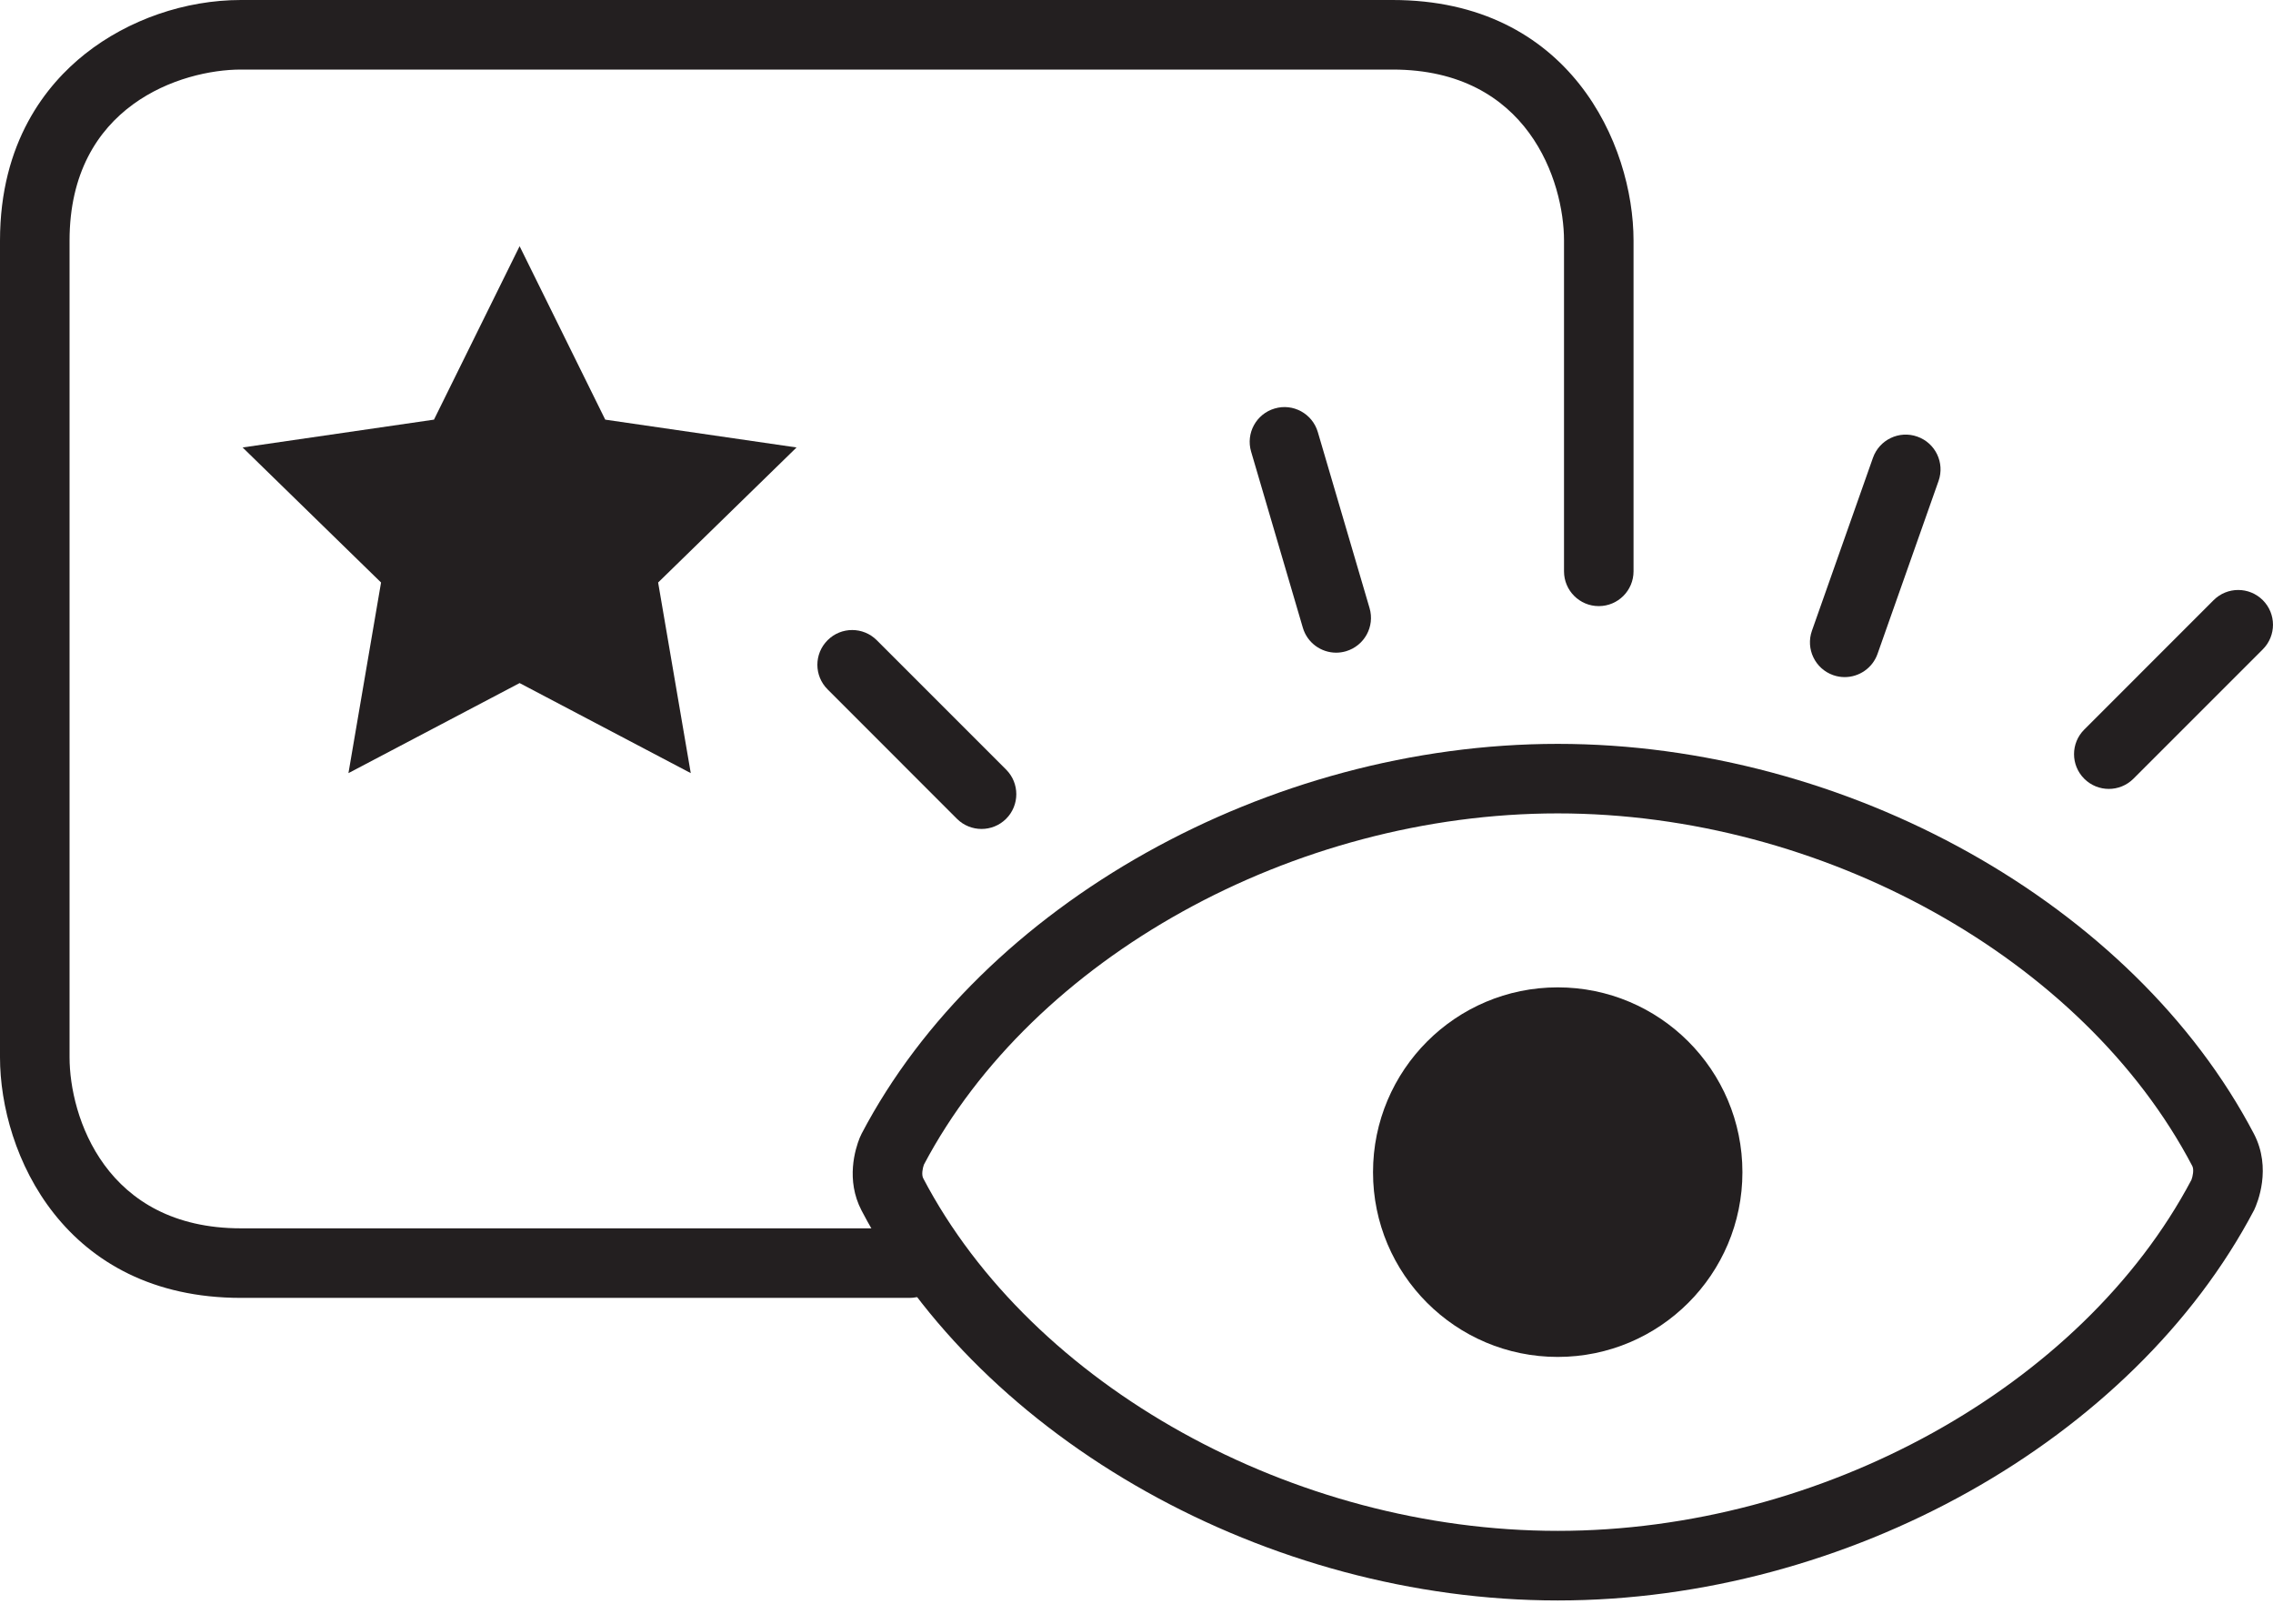 <?xml version="1.0" encoding="utf-8"?>
<!-- Generator: Adobe Illustrator 16.0.3, SVG Export Plug-In . SVG Version: 6.00 Build 0)  -->
<!DOCTYPE svg PUBLIC "-//W3C//DTD SVG 1.1//EN" "http://www.w3.org/Graphics/SVG/1.1/DTD/svg11.dtd">
<svg version="1.1" id="Layer_1" xmlns="http://www.w3.org/2000/svg" xmlns:xlink="http://www.w3.org/1999/xlink" x="0px" y="0px"
	 width="70px" height="50px" viewBox="0 0 70 50" enable-background="new 0 0 70 50" xml:space="preserve">
<g enable-background="new    ">
	<g>
		<g>
			<g>
				<defs>
					<path id="SVGID_1345_" d="M28.013,39.966H7.421C1.977,39.966,0,35.533,0,32.555V7.411c0-3.04,1.428-4.807,2.624-5.754
						C3.955,0.604,5.703,0,7.421,0h35.465c5.444,0,7.421,4.432,7.421,7.411v10.182c0,0.591-0.479,1.071-1.071,1.071
						c-0.591,0-1.07-0.479-1.07-1.071V7.411c0-1.822-1.104-5.269-5.279-5.269H7.421c-1.826,0-5.279,1.101-5.279,5.269v25.144
						c0,1.823,1.104,5.269,5.279,5.269h20.592c0.591,0,1.071,0.479,1.071,1.071S28.604,39.966,28.013,39.966"/>
				</defs>
				<clipPath id="SVGID_2_">
					<use xlink:href="#SVGID_1345_"  overflow="visible"/>
				</clipPath>
				<g clip-path="url(#SVGID_2_)">
					<defs>
						<rect id="SVGID_1347_" x="-0.345" y="-0.459" width="70.715" height="49.799"/>
					</defs>
					<clipPath id="SVGID_4_">
						<use xlink:href="#SVGID_1347_"  overflow="visible"/>
					</clipPath>
					<rect x="-4.979" y="-4.98" clip-path="url(#SVGID_4_)" fill="#231F20" width="60.266" height="49.925"/>
				</g>
			</g>
		</g>
		<g>
			<g>
				<defs>
					<path id="SVGID_1349_" d="M28.453,35.863c-0.039,0.105-0.079,0.311-0.021,0.421c3.35,6.392,11.386,10.856,19.54,10.856
						c8.132,0,16.15-4.442,19.516-10.808c0.039-0.103,0.085-0.315,0.026-0.428c-3.352-6.392-11.386-10.857-19.542-10.857
						C39.836,25.048,31.818,29.493,28.453,35.863z M47.972,49.283c-8.917,0-17.732-4.938-21.438-12.005
						c-0.495-0.946-0.195-1.899-0.058-2.241l0.058-0.126c3.705-7.068,12.521-12.005,21.438-12.005
						c8.919,0,17.734,4.937,21.439,12.005c0.559,1.068,0.106,2.141,0.01,2.345C65.691,44.353,56.882,49.283,47.972,49.283z"/>
				</defs>
				<clipPath id="SVGID_6_">
					<use xlink:href="#SVGID_1349_"  overflow="visible"/>
				</clipPath>
				<g clip-path="url(#SVGID_6_)">
					<defs>
						<rect id="SVGID_1351_" x="-0.345" y="-0.459" width="70.715" height="49.799"/>
					</defs>
					<clipPath id="SVGID_8_">
						<use xlink:href="#SVGID_1351_"  overflow="visible"/>
					</clipPath>
					<rect x="21.28" y="17.927" clip-path="url(#SVGID_8_)" fill="#231F20" width="53.385" height="36.336"/>
				</g>
			</g>
		</g>
		<g>
			<g>
				<defs>
					<path id="SVGID_1353_" d="M30.228,25.526c-0.274,0-0.549-0.104-0.758-0.313l-3.983-3.985c-0.42-0.418-0.42-1.096,0-1.514
						c0.417-0.418,1.096-0.418,1.514,0l3.984,3.984c0.418,0.419,0.418,1.096,0,1.515C30.775,25.422,30.501,25.526,30.228,25.526"/>
				</defs>
				<clipPath id="SVGID_10_">
					<use xlink:href="#SVGID_1353_"  overflow="visible"/>
				</clipPath>
				<g clip-path="url(#SVGID_10_)">
					<defs>
						<rect id="SVGID_1355_" x="-0.345" y="-0.459" width="70.715" height="49.799"/>
					</defs>
					<clipPath id="SVGID_12_">
						<use xlink:href="#SVGID_1355_"  overflow="visible"/>
					</clipPath>
					<rect x="20.191" y="14.42" clip-path="url(#SVGID_12_)" fill="#231F20" width="16.086" height="16.085"/>
				</g>
			</g>
		</g>
		<g>
			<g>
				<defs>
					<path id="SVGID_1357_" d="M41.149,20.098c-0.463,0-0.891-0.303-1.027-0.771l-1.592-5.419c-0.168-0.567,0.157-1.163,0.726-1.329
						c0.565-0.168,1.161,0.158,1.328,0.726l1.593,5.419c0.168,0.568-0.158,1.162-0.726,1.33
						C41.351,20.083,41.249,20.098,41.149,20.098"/>
				</defs>
				<clipPath id="SVGID_14_">
					<use xlink:href="#SVGID_1357_"  overflow="visible"/>
				</clipPath>
				<g clip-path="url(#SVGID_14_)">
					<defs>
						<rect id="SVGID_1359_" x="-0.345" y="-0.459" width="70.715" height="49.799"/>
					</defs>
					<clipPath id="SVGID_16_">
						<use xlink:href="#SVGID_1359_"  overflow="visible"/>
					</clipPath>
					<rect x="33.505" y="7.555" clip-path="url(#SVGID_16_)" fill="#231F20" width="13.696" height="17.522"/>
				</g>
			</g>
		</g>
		<g>
			<g>
				<defs>
					<path id="SVGID_1361_" d="M56.81,20.85c-0.118,0-0.237-0.019-0.356-0.061c-0.557-0.197-0.85-0.808-0.653-1.367l1.879-5.325
						c0.197-0.557,0.809-0.851,1.367-0.652c0.557,0.196,0.851,0.808,0.653,1.366l-1.879,5.324
						C57.665,20.575,57.251,20.85,56.81,20.85"/>
				</defs>
				<clipPath id="SVGID_18_">
					<use xlink:href="#SVGID_1361_"  overflow="visible"/>
				</clipPath>
				<g clip-path="url(#SVGID_18_)">
					<defs>
						<rect id="SVGID_1363_" x="-0.345" y="-0.459" width="70.715" height="49.799"/>
					</defs>
					<clipPath id="SVGID_20_">
						<use xlink:href="#SVGID_1363_"  overflow="visible"/>
					</clipPath>
					<rect x="50.759" y="8.402" clip-path="url(#SVGID_20_)" fill="#231F20" width="13.981" height="17.428"/>
				</g>
			</g>
		</g>
		<g>
			<g>
				<defs>
					<path id="SVGID_1365_" d="M64.944,24.293c-0.274,0-0.549-0.105-0.757-0.313c-0.419-0.419-0.419-1.096,0-1.514l3.984-3.985
						c0.418-0.418,1.096-0.418,1.515,0c0.418,0.418,0.418,1.096,0,1.514l-3.985,3.985C65.492,24.188,65.219,24.293,64.944,24.293"/>
				</defs>
				<clipPath id="SVGID_22_">
					<use xlink:href="#SVGID_1365_"  overflow="visible"/>
				</clipPath>
				<g clip-path="url(#SVGID_22_)">
					<defs>
						<rect id="SVGID_1367_" x="-0.345" y="-0.459" width="70.715" height="49.799"/>
					</defs>
					<clipPath id="SVGID_24_">
						<use xlink:href="#SVGID_1367_"  overflow="visible"/>
					</clipPath>
					<rect x="58.893" y="13.188" clip-path="url(#SVGID_24_)" fill="#231F20" width="16.088" height="16.085"/>
				</g>
			</g>
		</g>
		<g>
			<g>
				<defs>
					<polyline id="SVGID_1369_" points="16.002,7.581 18.639,12.922 24.531,13.779 20.268,17.937 21.273,23.807 16.002,21.034 
						10.731,23.807 11.735,17.937 7.472,13.779 13.365,12.922 16.002,7.581 					"/>
				</defs>
				<clipPath id="SVGID_26_">
					<use xlink:href="#SVGID_1369_"  overflow="visible"/>
				</clipPath>
				<g clip-path="url(#SVGID_26_)">
					<defs>
						<rect id="SVGID_1371_" x="-0.345" y="-0.459" width="70.715" height="49.799"/>
					</defs>
					<clipPath id="SVGID_28_">
						<use xlink:href="#SVGID_1371_"  overflow="visible"/>
					</clipPath>
					<rect x="2.492" y="2.601" clip-path="url(#SVGID_28_)" fill="#231F20" width="27.02" height="26.187"/>
				</g>
			</g>
		</g>
		<g>
			<g>
				<defs>
					<path id="SVGID_1373_" d="M47.972,41.784c3.142,0,5.688-2.547,5.688-5.688c0-3.143-2.547-5.692-5.688-5.692
						s-5.688,2.549-5.688,5.692C42.283,39.237,44.83,41.784,47.972,41.784"/>
				</defs>
				<clipPath id="SVGID_30_">
					<use xlink:href="#SVGID_1373_"  overflow="visible"/>
				</clipPath>
				<g clip-path="url(#SVGID_30_)">
					<defs>
						<rect id="SVGID_1375_" x="-0.345" y="-0.459" width="70.715" height="49.799"/>
					</defs>
					<clipPath id="SVGID_32_">
						<use xlink:href="#SVGID_1375_"  overflow="visible"/>
					</clipPath>
					<rect x="37.304" y="25.424" clip-path="url(#SVGID_32_)" fill="#231F20" width="21.336" height="21.34"/>
				</g>
			</g>
		</g>
	</g>
</g>
</svg>
